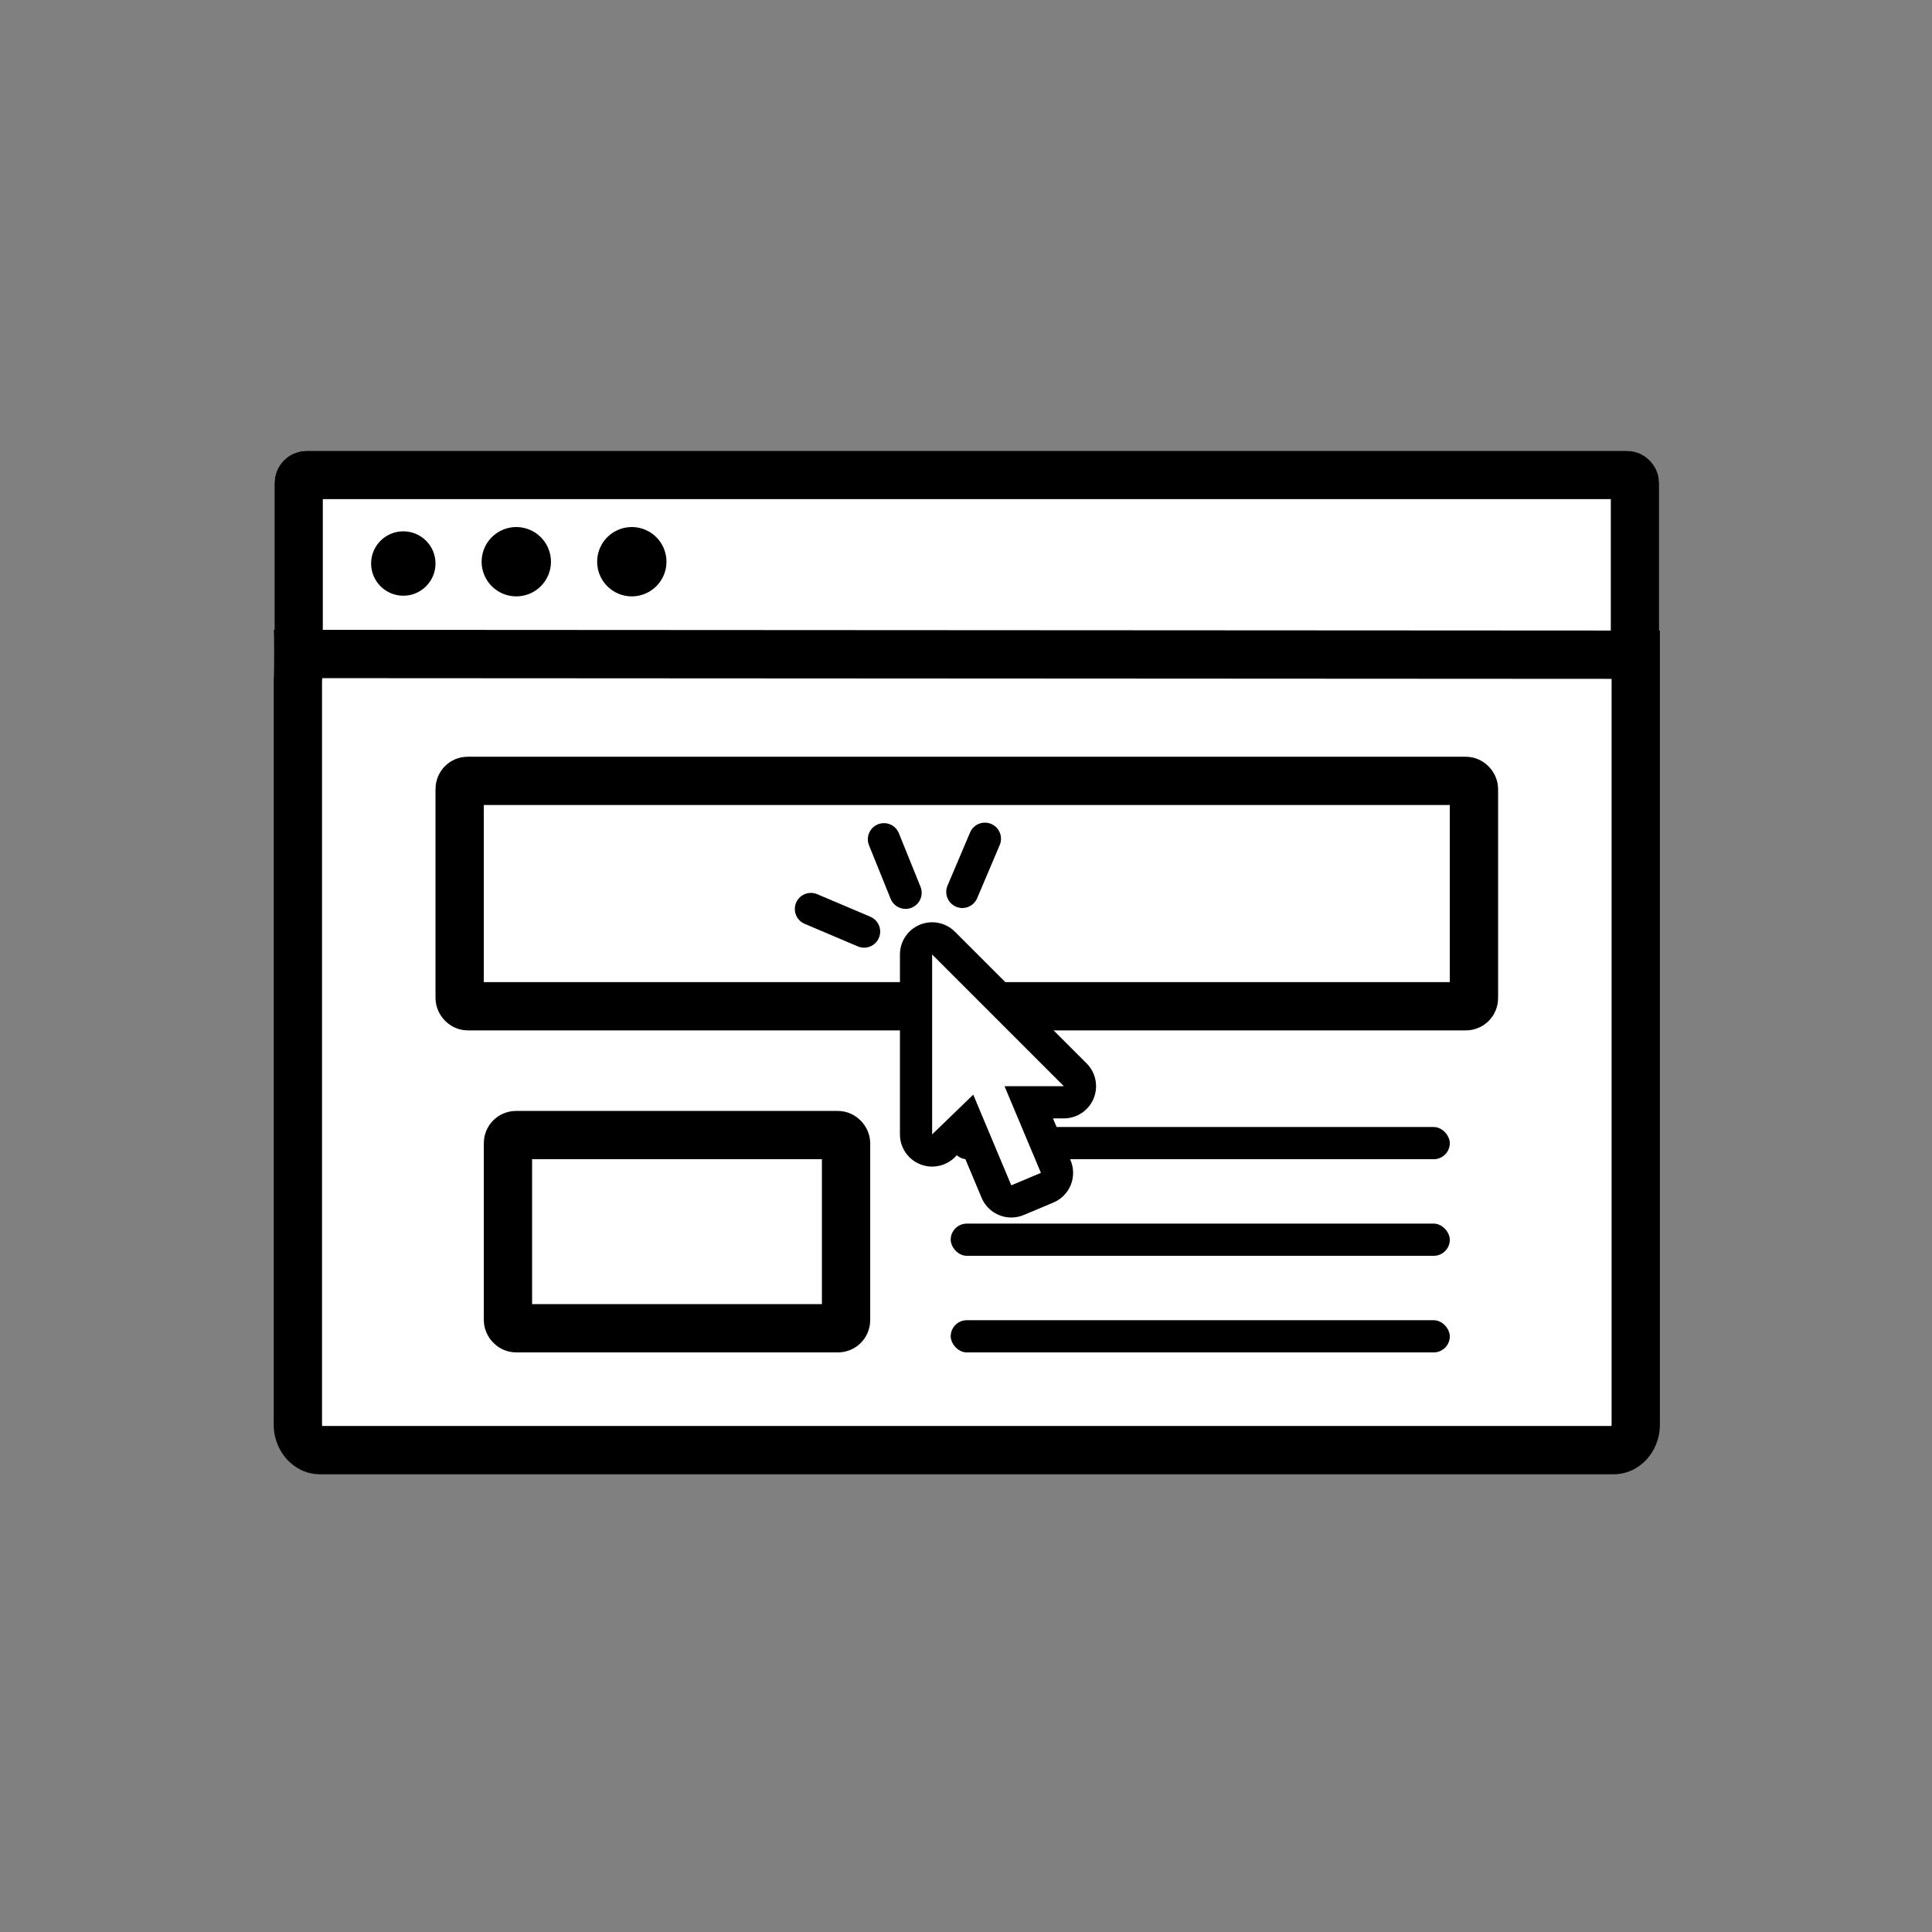 <svg xmlns="http://www.w3.org/2000/svg" width="120" height="120" viewBox="0 0 120 120">
  <rect x="0" y="0" width="120" height="120" fill="#808080" stroke="none"/>
  <g id="step_03" transform="translate(-407 -343)">
    <rect id="사각형_831" data-name="사각형 831" width="120" height="120" transform="translate(407 343)" fill="none"/>
    <g id="그룹_434" data-name="그룹 434" transform="translate(-742.999 7.432)">
      <g id="사각형_355" data-name="사각형 355" transform="translate(1167.049 363.569)" fill="#fff" stroke="#000" stroke-width="3">
        <rect width="86" height="61" rx="2" stroke="none"/>
        <rect x="1.5" y="1.5" width="83" height="58" rx="0.5" fill="none"/>
      </g>
      <circle id="타원_98" data-name="타원 98" cx="2" cy="2" r="2" transform="translate(1173.049 368.569)"/>
      <path id="패스_207" data-name="패스 207" d="M2.152,0A2.152,2.152,0,1,1,0,2.152,2.152,2.152,0,0,1,2.152,0Z" transform="translate(1179.915 368.305)"/>
      <path id="패스_215" data-name="패스 215" d="M2.152,0A2.152,2.152,0,1,1,0,2.152,2.152,2.152,0,0,1,2.152,0Z" transform="translate(1187.09 368.305)"/>
      <g id="패스_210" data-name="패스 210" transform="translate(1167 374.687)" fill="#fff">
        <path d="M 83.228 50.951 L 2.87 50.951 C 2.115 50.951 1.5 50.24 1.5 49.366 L 1.5 3.181 C 1.522 2.908 1.526 2.445 1.527 1.531 C 1.527 1.521 1.527 1.511 1.527 1.501 L 84.598 1.547 C 84.598 1.996 84.598 2.52 84.598 3.086 L 84.598 49.366 C 84.598 50.24 83.983 50.951 83.228 50.951 Z" stroke="none"/>
        <path d="M 3.012 3.002 C 3.009 3.08 3.005 3.153 3 3.221 L 3 49.366 C 3 49.402 3.005 49.43 3.011 49.451 L 83.087 49.451 C 83.093 49.43 83.098 49.402 83.098 49.366 L 83.098 3.086 C 83.098 3.072 83.098 3.059 83.098 3.046 L 3.012 3.002 M 0.001 -0 C 0.001 -0 0.001 -0 0.002 0 L -7.62939453125e-06 0 C 0 -0 0.001 -0 0.001 -0 Z M -7.62939453125e-06 0 L 86.098 0.048 C 86.099 0.047 86.098 1.382 86.098 3.086 L 86.098 49.366 C 86.098 51.07 84.813 52.451 83.228 52.451 L 2.87 52.451 C 1.285 52.451 -7.62939453125e-06 51.07 -7.62939453125e-06 49.366 L -7.62939453125e-06 3.086 C 0.033 3.086 0.039 0.041 0.002 0 Z" stroke="none" fill="#000"/>
      </g>
      <g id="사각형_356" data-name="사각형 356" transform="translate(1180.049 404.569)" fill="#fff" stroke="#000" stroke-width="3">
        <rect width="24" height="15" rx="2" stroke="none"/>
        <rect x="1.5" y="1.5" width="21" height="12" rx="0.5" fill="none"/>
      </g>
      <rect id="사각형_357" data-name="사각형 357" width="31" height="2" rx="1" transform="translate(1209.049 405.569)"/>
      <rect id="사각형_358" data-name="사각형 358" width="31" height="2" rx="1" transform="translate(1209.049 411.569)"/>
      <rect id="사각형_359" data-name="사각형 359" width="31" height="2" rx="1" transform="translate(1209.049 417.569)"/>
      <g id="사각형_354" data-name="사각형 354" transform="translate(1177.049 382.569)" fill="#fff" stroke="#000" stroke-width="3">
        <rect width="66" height="17" rx="2" stroke="none"/>
        <rect x="1.5" y="1.5" width="63" height="14" rx="0.5" fill="none"/>
      </g>
      <g id="패스_209" data-name="패스 209" transform="translate(1198.696 387.552)" fill="#fff" stroke-linecap="round" stroke-linejoin="round">
        <path d="M 13.581 22.947 L 13.194 22.025 L 11.397 17.743 L 9.895 19.194 L 8.2 20.833 L 8.2 18.475 L 8.2 7.3 L 8.2 4.886 L 9.907 6.593 L 18.089 14.775 L 19.796 16.482 L 17.382 16.482 L 15.201 16.482 L 16.878 20.478 L 17.265 21.4 L 16.343 21.787 L 14.503 22.56 L 13.581 22.947 Z" stroke="none"/>
        <path d="M 14.116 21.638 L 15.956 20.865 L 13.696 15.482 L 17.382 15.482 L 9.2 7.3 L 9.2 18.475 L 11.753 16.007 L 14.116 21.638 M 14.117 23.638 C 13.336 23.638 12.593 23.177 12.272 22.412 L 11.04 19.478 L 10.59 19.913 C 10.013 20.471 9.158 20.63 8.419 20.316 C 7.68 20.003 7.2 19.278 7.2 18.475 L 7.2 7.3 C 7.2 6.491 7.687 5.762 8.435 5.452 C 9.182 5.143 10.042 5.314 10.614 5.886 L 18.796 14.068 C 19.368 14.64 19.539 15.5 19.23 16.247 C 18.92 16.994 18.191 17.482 17.382 17.482 L 16.705 17.482 L 17.8 20.091 C 18.006 20.58 18.008 21.131 17.808 21.622 C 17.607 22.113 17.219 22.504 16.73 22.709 L 14.89 23.482 C 14.637 23.588 14.375 23.638 14.117 23.638 Z" stroke="none" fill="#000"/>
      </g>
      <line id="선_28" data-name="선 28" y2="3.587" transform="translate(1204.902 387.695) rotate(-22)" fill="none" stroke="#000" stroke-linecap="round" stroke-width="2"/>
      <line id="선_29" data-name="선 29" y2="3.587" transform="translate(1211.173 387.664) rotate(23)" fill="none" stroke="#000" stroke-linecap="round" stroke-width="2"/>
      <line id="선_30" data-name="선 30" y2="3.587" transform="translate(1200.367 392.028) rotate(-67)" fill="none" stroke="#000" stroke-linecap="round" stroke-width="2"/>
    </g>
  </g>
</svg>
